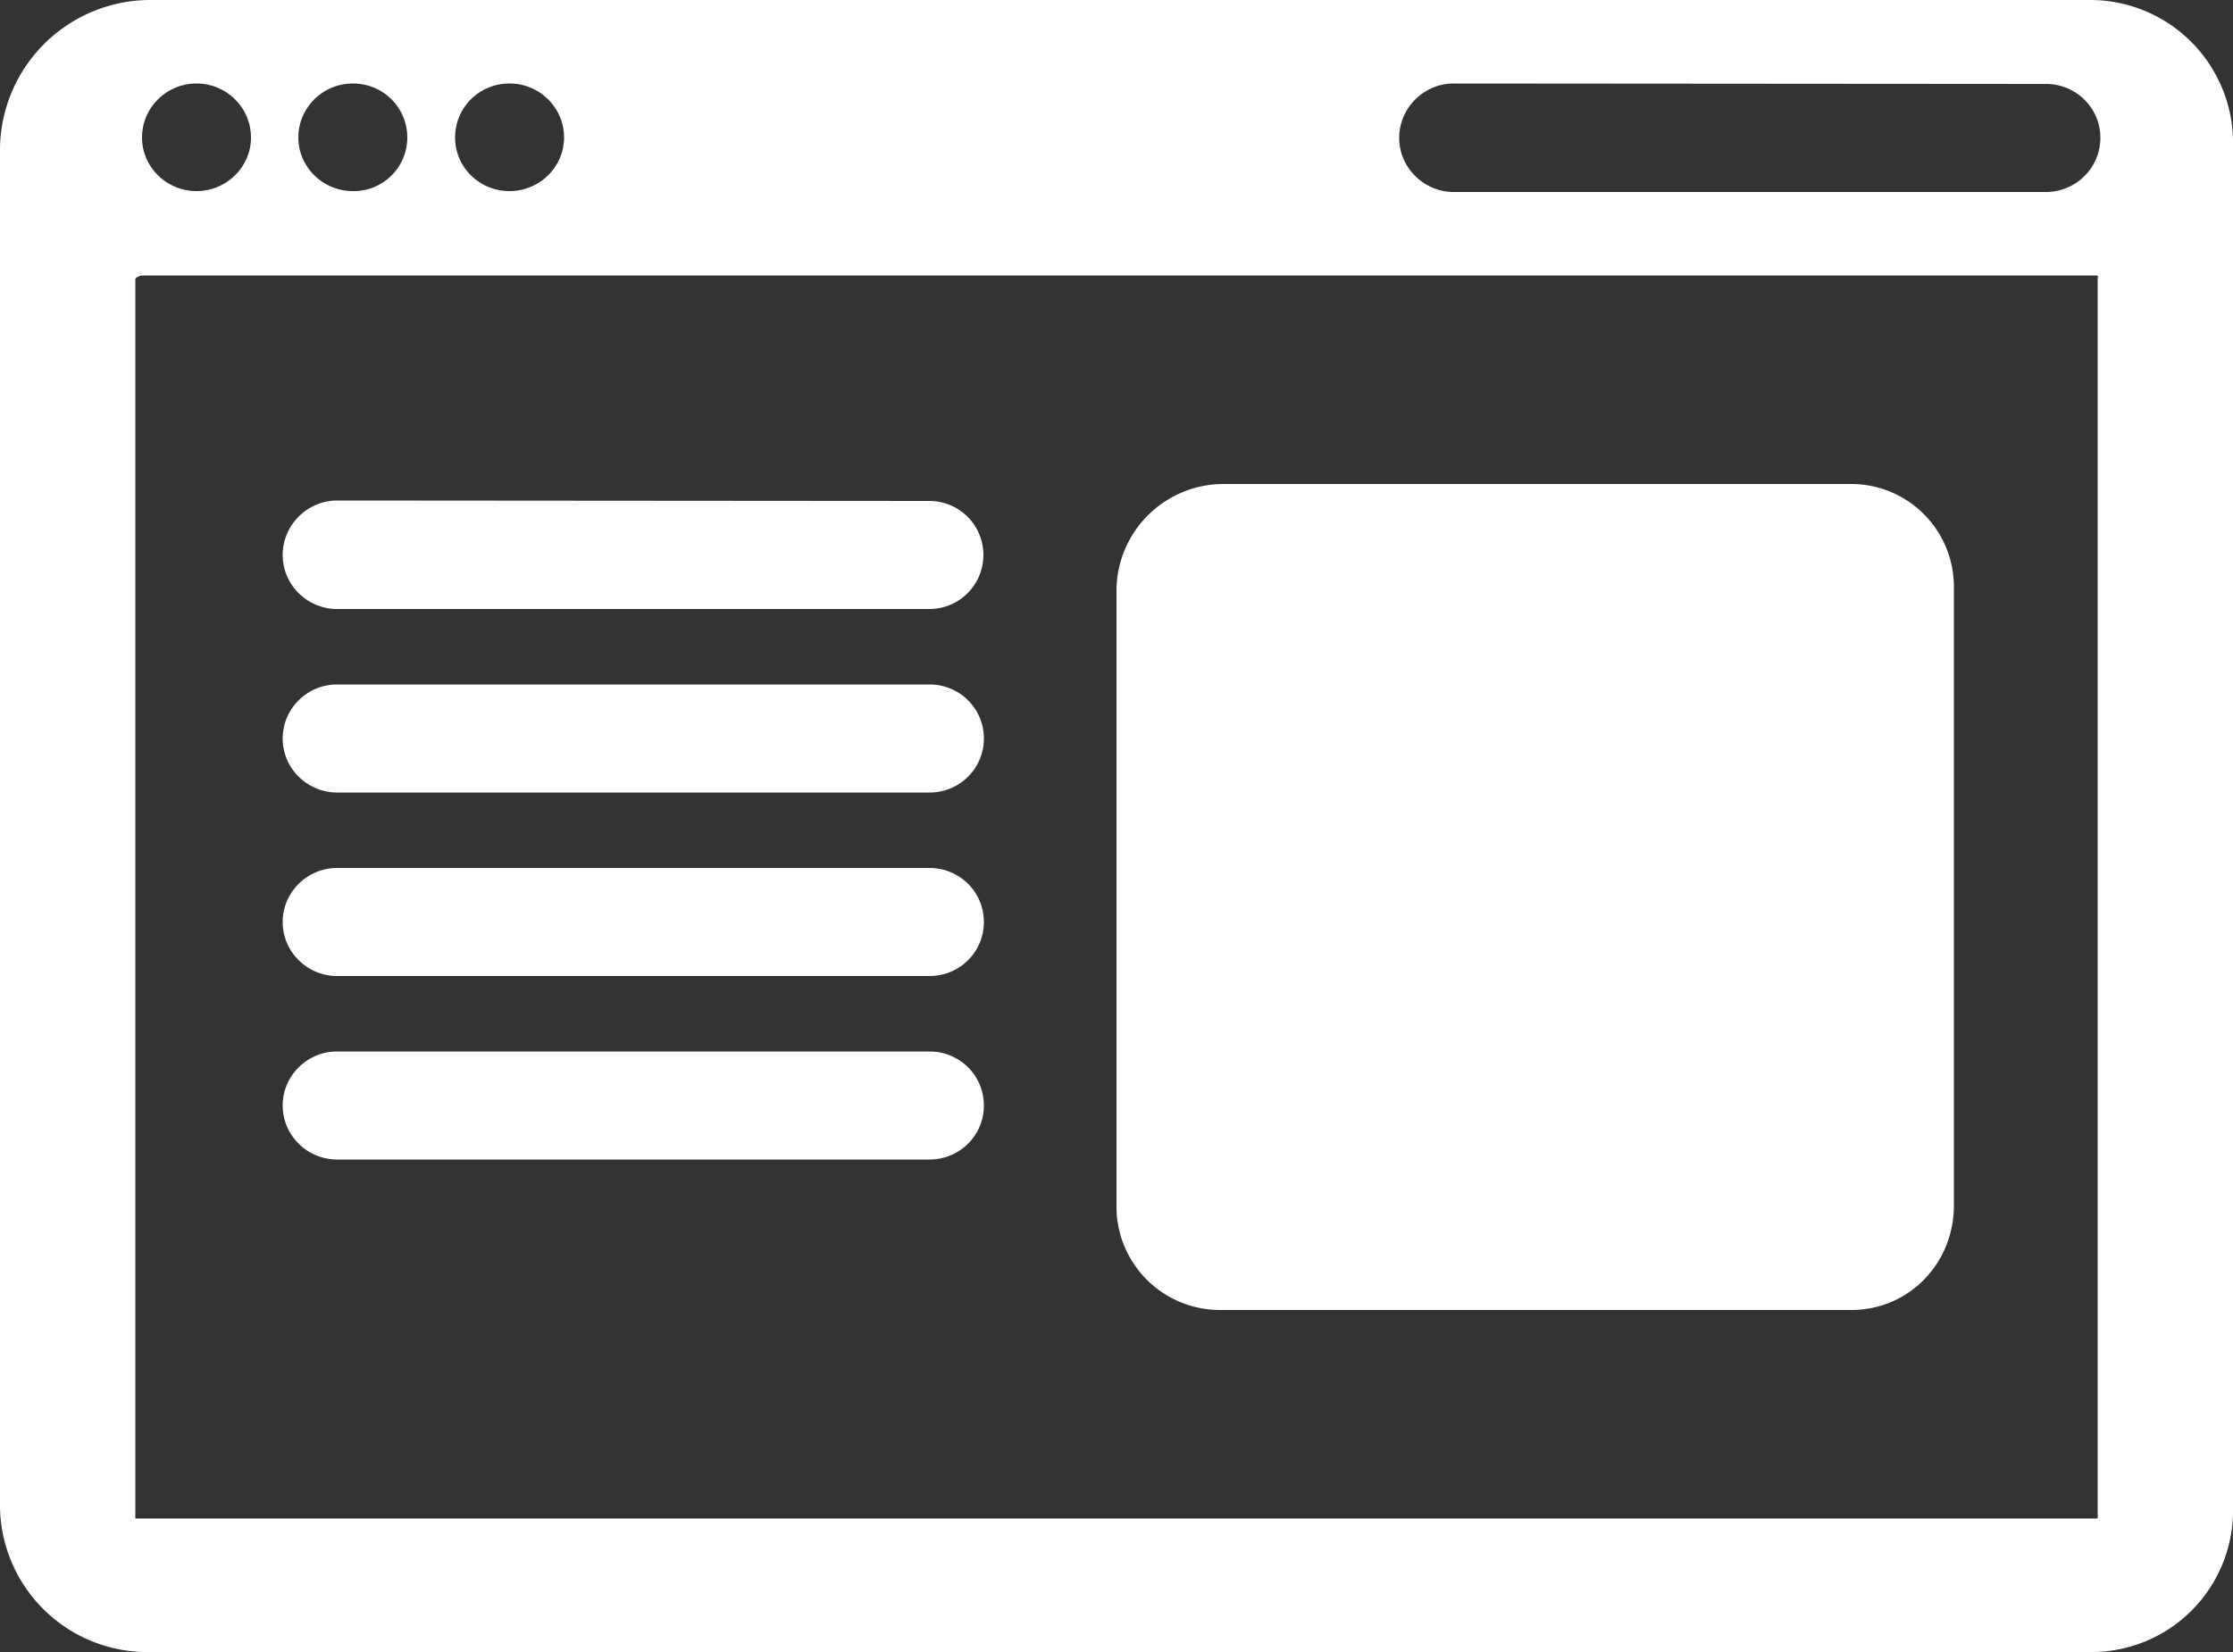 <svg xmlns="http://www.w3.org/2000/svg" xmlns:xlink="http://www.w3.org/1999/xlink" width="50" height="37" viewBox="0 0 50 37"><rect x="0" y="0" width="50" height="37" fill="#333333" stroke="none"/><defs><path id="leida" d="M1369 1952.29v30.47a3.17 3.17 0 0 1-3.22 3.24h-43.38a3.3 3.3 0 0 1-3.4-3.24v-30.47a3.37 3.37 0 0 1 3.4-3.29h43.38a3.2 3.2 0 0 1 3.22 3.29zm-39.81-.21c0 .66.54 1.2 1.22 1.2.67 0 1.22-.54 1.22-1.2 0-.67-.55-1.21-1.22-1.21-.68 0-1.22.54-1.22 1.21zm-3.51 0c0 .66.55 1.2 1.22 1.2a1.2 1.2 0 0 0 1.22-1.2c0-.67-.54-1.21-1.22-1.21-.67 0-1.22.54-1.22 1.21zm-3.5 0c0 .66.55 1.2 1.22 1.2.67 0 1.22-.54 1.22-1.2 0-.67-.55-1.21-1.22-1.21-.67 0-1.22.54-1.22 1.21zm43.79 30.84v-27.66c0-.05.02-.09-.03-.09h-43.75c-.05 0-.16.04-.16.09v27.75h43.91c.05 0 .03-.04.03-.09zm.06-30.83c0-.67-.54-1.21-1.22-1.21l-13.26-.01c-.67 0-1.22.55-1.22 1.22 0 .66.55 1.21 1.22 1.21h13.26c.68 0 1.22-.55 1.22-1.21zm-40.7 9.34c0-.67.55-1.22 1.22-1.22l13.26.01a1.21 1.21 0 1 1 0 2.42h-13.26c-.67 0-1.22-.54-1.22-1.21zm15.7 4.11c0 .67-.54 1.21-1.22 1.21h-13.26c-.67 0-1.22-.54-1.22-1.21 0-.67.55-1.21 1.22-1.21h13.26c.68 0 1.22.54 1.22 1.21zm0 4.11c0 .67-.54 1.21-1.22 1.21h-13.26c-.67 0-1.22-.54-1.22-1.21 0-.67.55-1.21 1.22-1.21h13.26c.68 0 1.22.54 1.22 1.21zm0 4.11c0 .67-.54 1.21-1.22 1.21h-13.26c-.67 0-1.22-.54-1.22-1.21 0-.67.55-1.21 1.22-1.21h13.26c.68 0 1.22.54 1.22 1.21zm21.72-11.59V1976c0 1.29-1 2.34-2.3 2.34h-14.11a2.32 2.32 0 0 1-2.34-2.24v-13.93a2.4 2.4 0 0 1 2.43-2.33h14.02a2.3 2.3 0 0 1 2.3 2.33z"/></defs><g><g transform="translate(-1319 -1949)"><use fill="#fff" xlink:href="#leida"/></g></g></svg>
